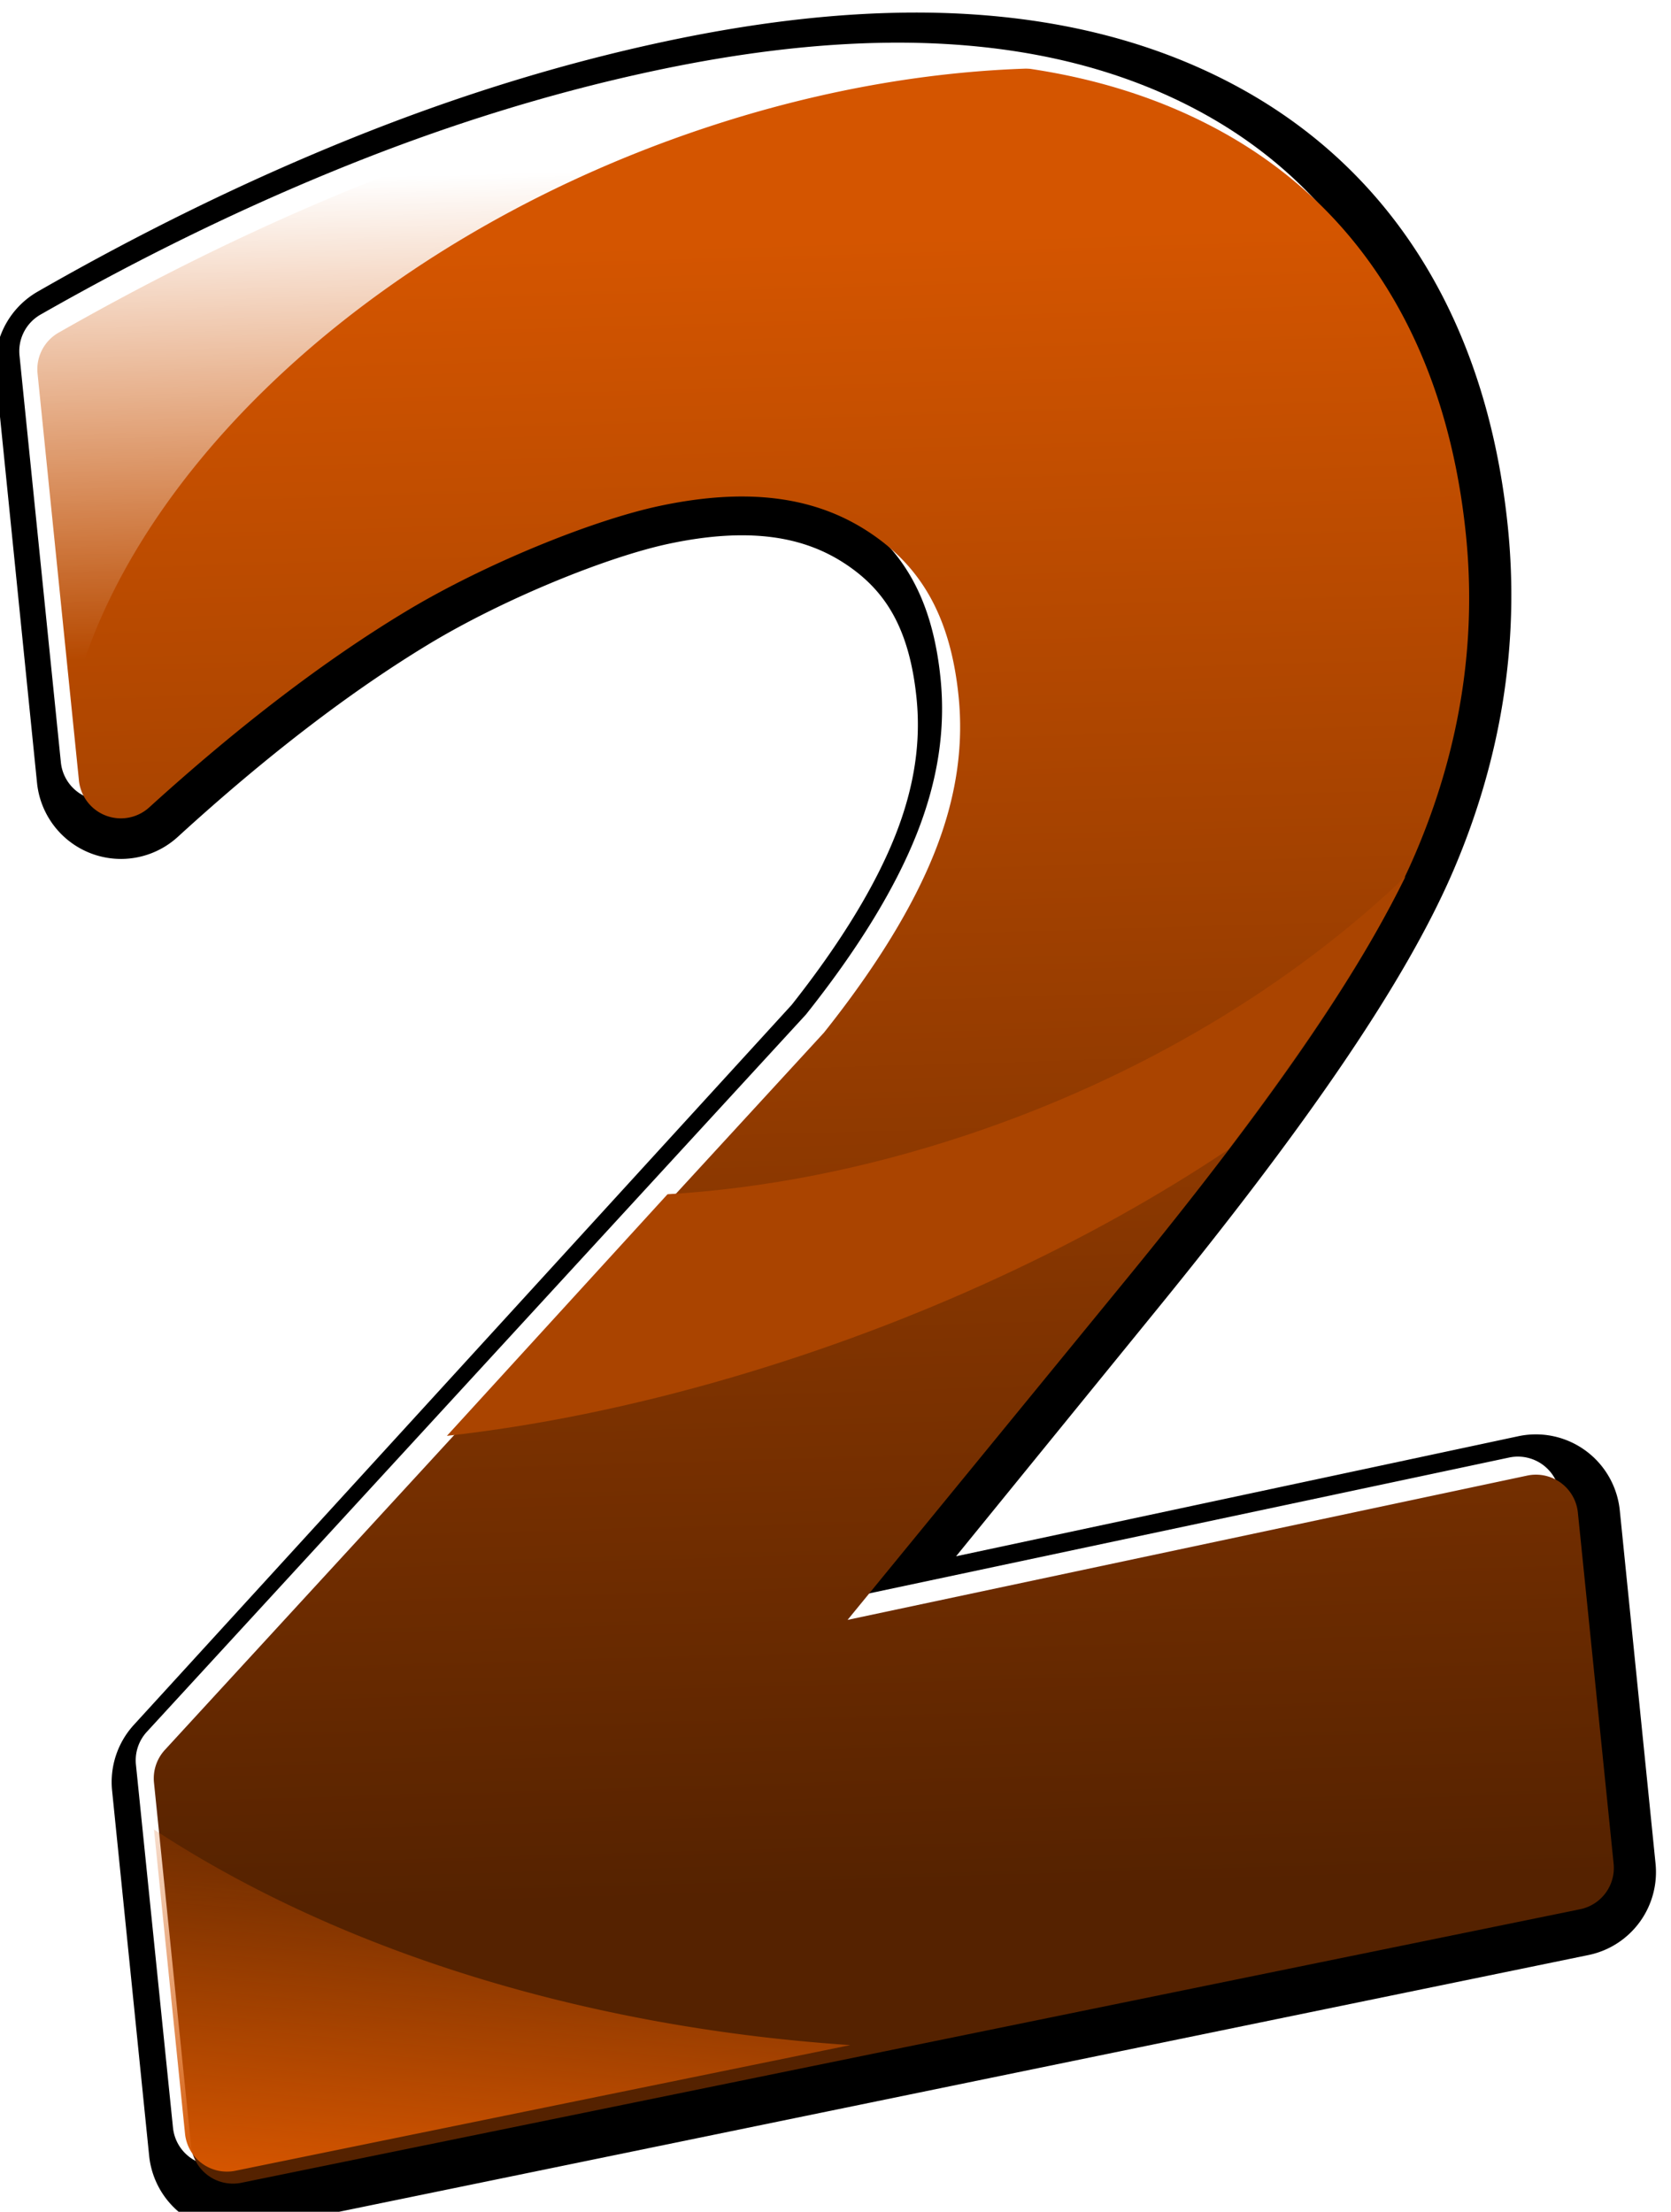 <?xml version="1.0" encoding="UTF-8" standalone="no"?>
<!-- Created with Inkscape (http://www.inkscape.org/) -->

<svg
   xmlns:dc="http://purl.org/dc/elements/1.1/"
   xmlns:cc="http://creativecommons.org/ns#"
   xmlns:rdf="http://www.w3.org/1999/02/22-rdf-syntax-ns#"
   xmlns:svg="http://www.w3.org/2000/svg"
   xmlns="http://www.w3.org/2000/svg"
   xmlns:sodipodi="http://sodipodi.sourceforge.net/DTD/sodipodi-0.dtd"
   xmlns:inkscape="http://www.inkscape.org/namespaces/inkscape"
   id="svg2"
   sodipodi:docname="number-2.svg"
   inkscape:export-filename="C:\Users\GS\Pictures\Gerald\Smileys\Alphabet\number-1.png"
   viewBox="0 0 18.598 24.614"
   inkscape:export-xdpi="90"
   version="1.1"
   inkscape:export-ydpi="90"
   inkscape:version="0.92.2 (30a58d1, 2017-08-07)"
   width="18.598"
   height="24.614">
  <defs
     id="defs4">
    <filter
       id="filter3984"
       inkscape:collect="always">
      <feGaussianBlur
         id="feGaussianBlur3986"
         stdDeviation="1.294"
         inkscape:collect="always" />
    </filter>
    <linearGradient
       id="linearGradient3996"
       y2="334"
       gradientUnits="userSpaceOnUse"
       x2="264"
       gradientTransform="translate(20,602.36)"
       y1="59"
       x1="256"
       inkscape:collect="always">
      <stop
         id="stop3898"
         style="stop-color:#d45500"
         offset="0" />
      <stop
         id="stop3900"
         style="stop-color:#552200"
         offset="1" />
    </linearGradient>
    <linearGradient
       id="linearGradient3998"
       y2="730.36"
       gradientUnits="userSpaceOnUse"
       x2="192"
       y1="651.36"
       x1="190"
       inkscape:collect="always">
      <stop
         id="stop3940"
         style="stop-color:#ffffff"
         offset="0" />
      <stop
         id="stop3942"
         style="stop-color:#ffffff;stop-opacity:0"
         offset="1" />
    </linearGradient>
    <linearGradient
       id="linearGradient4000"
       y2="918.36"
       gradientUnits="userSpaceOnUse"
       x2="199"
       gradientTransform="translate(-1,-2)"
       y1="986.36"
       x1="193"
       inkscape:collect="always">
      <stop
         id="stop3978"
         style="stop-color:#d45500"
         offset="0" />
      <stop
         id="stop3980"
         style="stop-color:#d45500;stop-opacity:0"
         offset="1" />
    </linearGradient>
  </defs>
  <sodipodi:namedview
     id="base"
     bordercolor="#666666"
     inkscape:pageshadow="2"
     inkscape:window-y="24"
     pagecolor="#ffffff"
     inkscape:window-height="744"
     inkscape:window-maximized="1"
     inkscape:zoom="0.5"
     inkscape:window-x="65"
     showgrid="false"
     borderopacity="1.0"
     inkscape:current-layer="layer1"
     inkscape:cx="132.53917"
     inkscape:cy="144.18224"
     inkscape:window-width="1301"
     inkscape:pageopacity="0.0"
     inkscape:document-units="px"
     fit-margin-top="0"
     fit-margin-left="0"
     fit-margin-right="0"
     fit-margin-bottom="0" />
  <g
     id="layer1"
     inkscape:label="Layer 1"
     inkscape:groupmode="layer"
     transform="translate(-92.461,-971.687)">
    <g
       id="g3988"
       transform="matrix(0.067,0,0,0.067,83.836,930.014)">
      <path
         id="path3867"
         style="fill:#000000;stroke:#000000;stroke-width:14.038;stroke-linejoin:round"
         inkscape:connector-curvature="0"
         d="m 279.5,631.1 c -12.051,0.107 -25.025,1.691 -38.901,4.651 -16.807,3.585 -33.749,8.826 -50.836,15.712 -17.061,6.876 -34.157,15.232 -51.274,25.045 a 7,7.04 0 0 0 -3.499,6.819 l 6.874,67.97 a 7,7.04 0 0 0 11.686,4.494 c 15.062,-13.758 29.313,-24.659 42.65,-32.744 13.086,-7.932 31.038,-15.234 42.119,-17.597 14.792,-3.155 25.867,-1.477 34.651,4.305 8.804,5.796 13.655,14.237 14.998,27.496 0.851,8.403 -0.396,16.956 -3.937,25.956 -3.555,9.035 -9.679,19.177 -18.435,30.23 l -109.45,119.78 a 7,7.04 0 0 0 -1.812,5.468 l 6.155,60.648 a 7,7.04 0 0 0 8.342,6.191 l 222.37,-45.69 a 7,7.04 0 0 0 5.562,-7.605 l -5.937,-58.637 a 7,7.04 0 0 0 -8.405,-6.191 l -112.89,24.102 45.775,-56.249 c 24.842,-30.474 40.947,-53.949 48.493,-71.646 7.409,-17.377 10.264,-35.277 8.436,-53.326 -3.118,-30.778 -16.828,-54.095 -40.4,-67.247 -14.745,-8.226 -32.251,-12.12 -52.336,-11.941 z" />
      <path
         id="path3908"
         style="fill:#ffffff"
         inkscape:connector-curvature="0"
         d="m 276.5,629.08 c -12.053,0.107 -25.029,1.682 -38.906,4.625 -16.81,3.566 -33.754,8.777 -50.844,15.625 -17.064,6.838 -34.162,15.147 -51.281,24.906 a 7.001,7.001 0 0 0 -3.5,6.781 l 6.875,67.594 a 7.001,7.001 0 0 0 11.688,4.469 c 15.064,-13.682 29.317,-24.522 42.656,-32.562 13.088,-7.888 31.043,-15.149 42.125,-17.5 14.794,-3.137 25.871,-1.469 34.656,4.281 8.806,5.764 13.657,14.158 15,27.344 0.851,8.357 -0.396,16.862 -3.938,25.812 -3.555,8.985 -9.68,19.071 -18.438,30.062 l -109.47,119.12 a 7.001,7.001 0 0 0 -1.812,5.438 l 6.156,60.312 a 7.001,7.001 0 0 0 8.344,6.156 l 222.41,-45.438 a 7.001,7.001 0 0 0 5.562,-7.562 l -5.938,-58.312 a 7.001,7.001 0 0 0 -8.406,-6.156 l -112.91,23.969 45.781,-55.938 c 24.846,-30.305 40.953,-53.651 48.5,-71.25 7.41,-17.281 10.266,-35.082 8.438,-53.031 -3.118,-30.608 -16.83,-53.795 -40.406,-66.875 -14.747,-8.181 -32.256,-12.053 -52.344,-11.875 z" />
      <path
         id="path3894"
         style="fill:url(#linearGradient3996)"
         inkscape:connector-curvature="0"
         d="m 279.5,632.08 c -12.053,0.107 -25.029,1.682 -38.906,4.625 -16.81,3.566 -33.754,8.777 -50.844,15.625 -17.064,6.838 -34.162,15.147 -51.281,24.906 a 7.001,7.001 0 0 0 -3.5,6.781 l 6.875,67.594 a 7.001,7.001 0 0 0 11.688,4.469 c 15.064,-13.682 29.317,-24.522 42.656,-32.562 13.088,-7.888 31.043,-15.149 42.125,-17.5 14.794,-3.137 25.871,-1.469 34.656,4.281 8.806,5.764 13.657,14.158 15,27.344 0.851,8.357 -0.396,16.862 -3.938,25.812 -3.555,8.985 -9.68,19.071 -18.438,30.062 l -109.47,119.12 a 7.001,7.001 0 0 0 -1.812,5.438 l 6.156,60.312 a 7.001,7.001 0 0 0 8.344,6.156 l 222.41,-45.438 a 7.001,7.001 0 0 0 5.562,-7.562 l -5.938,-58.312 a 7.001,7.001 0 0 0 -8.406,-6.156 l -112.91,23.969 45.781,-55.938 c 24.846,-30.305 40.953,-53.651 48.5,-71.25 7.41,-17.281 10.266,-35.082 8.438,-53.031 -3.118,-30.608 -16.83,-53.795 -40.406,-66.875 -14.747,-8.181 -32.256,-12.053 -52.344,-11.875 z" />
      <path
         id="path3936"
         d="m 278.5,631.11 c -12.051,0.107 -25.031,1.665 -38.906,4.625 -16.807,3.585 -33.756,8.833 -50.844,15.719 -17.061,6.876 -34.133,15.249 -51.25,25.062 a 7,7.04 0 0 0 -3.5,6.812 l 5.938,58.781 c 7.664,-39.443 49.353,-80.059 105.91,-98.875 19.965,-6.642 39.612,-9.827 57.781,-9.938 -7.859,-1.537 -16.241,-2.267 -25.125,-2.188 z"
         style="fill:url(#linearGradient3998)"
         inkscape:connector-curvature="0" />
      <path
         id="path3917"
         d="m 362.22,767.56 c -18.77,17.979 -43.939,33.315 -72.979,42.977 -16.996,5.655 -33.777,8.869 -49.623,9.811 l -36.648,40.129 c 14.674,-1.629 30.549,-4.811 47.123,-9.652 31.156,-9.102 59.832,-22.613 82.695,-37.914 13.532,-17.874 23.313,-32.896 29.432,-45.351 z"
         style="color:#000000;fill:#aa4400"
         inkscape:connector-curvature="0" />
      <path
         id="path3968"
         d="m 154.31,925.86 5.156,50.531 a 7.001,7.001 0 0 0 8.344,6.156 l 102.16,-20.875 c -45.29,-3.03 -85.78,-16.19 -115.66,-35.82 z"
         style="fill:url(#linearGradient4000);filter:url(#filter3984)"
         inkscape:connector-curvature="0" />
    </g>
  </g>
</svg>
